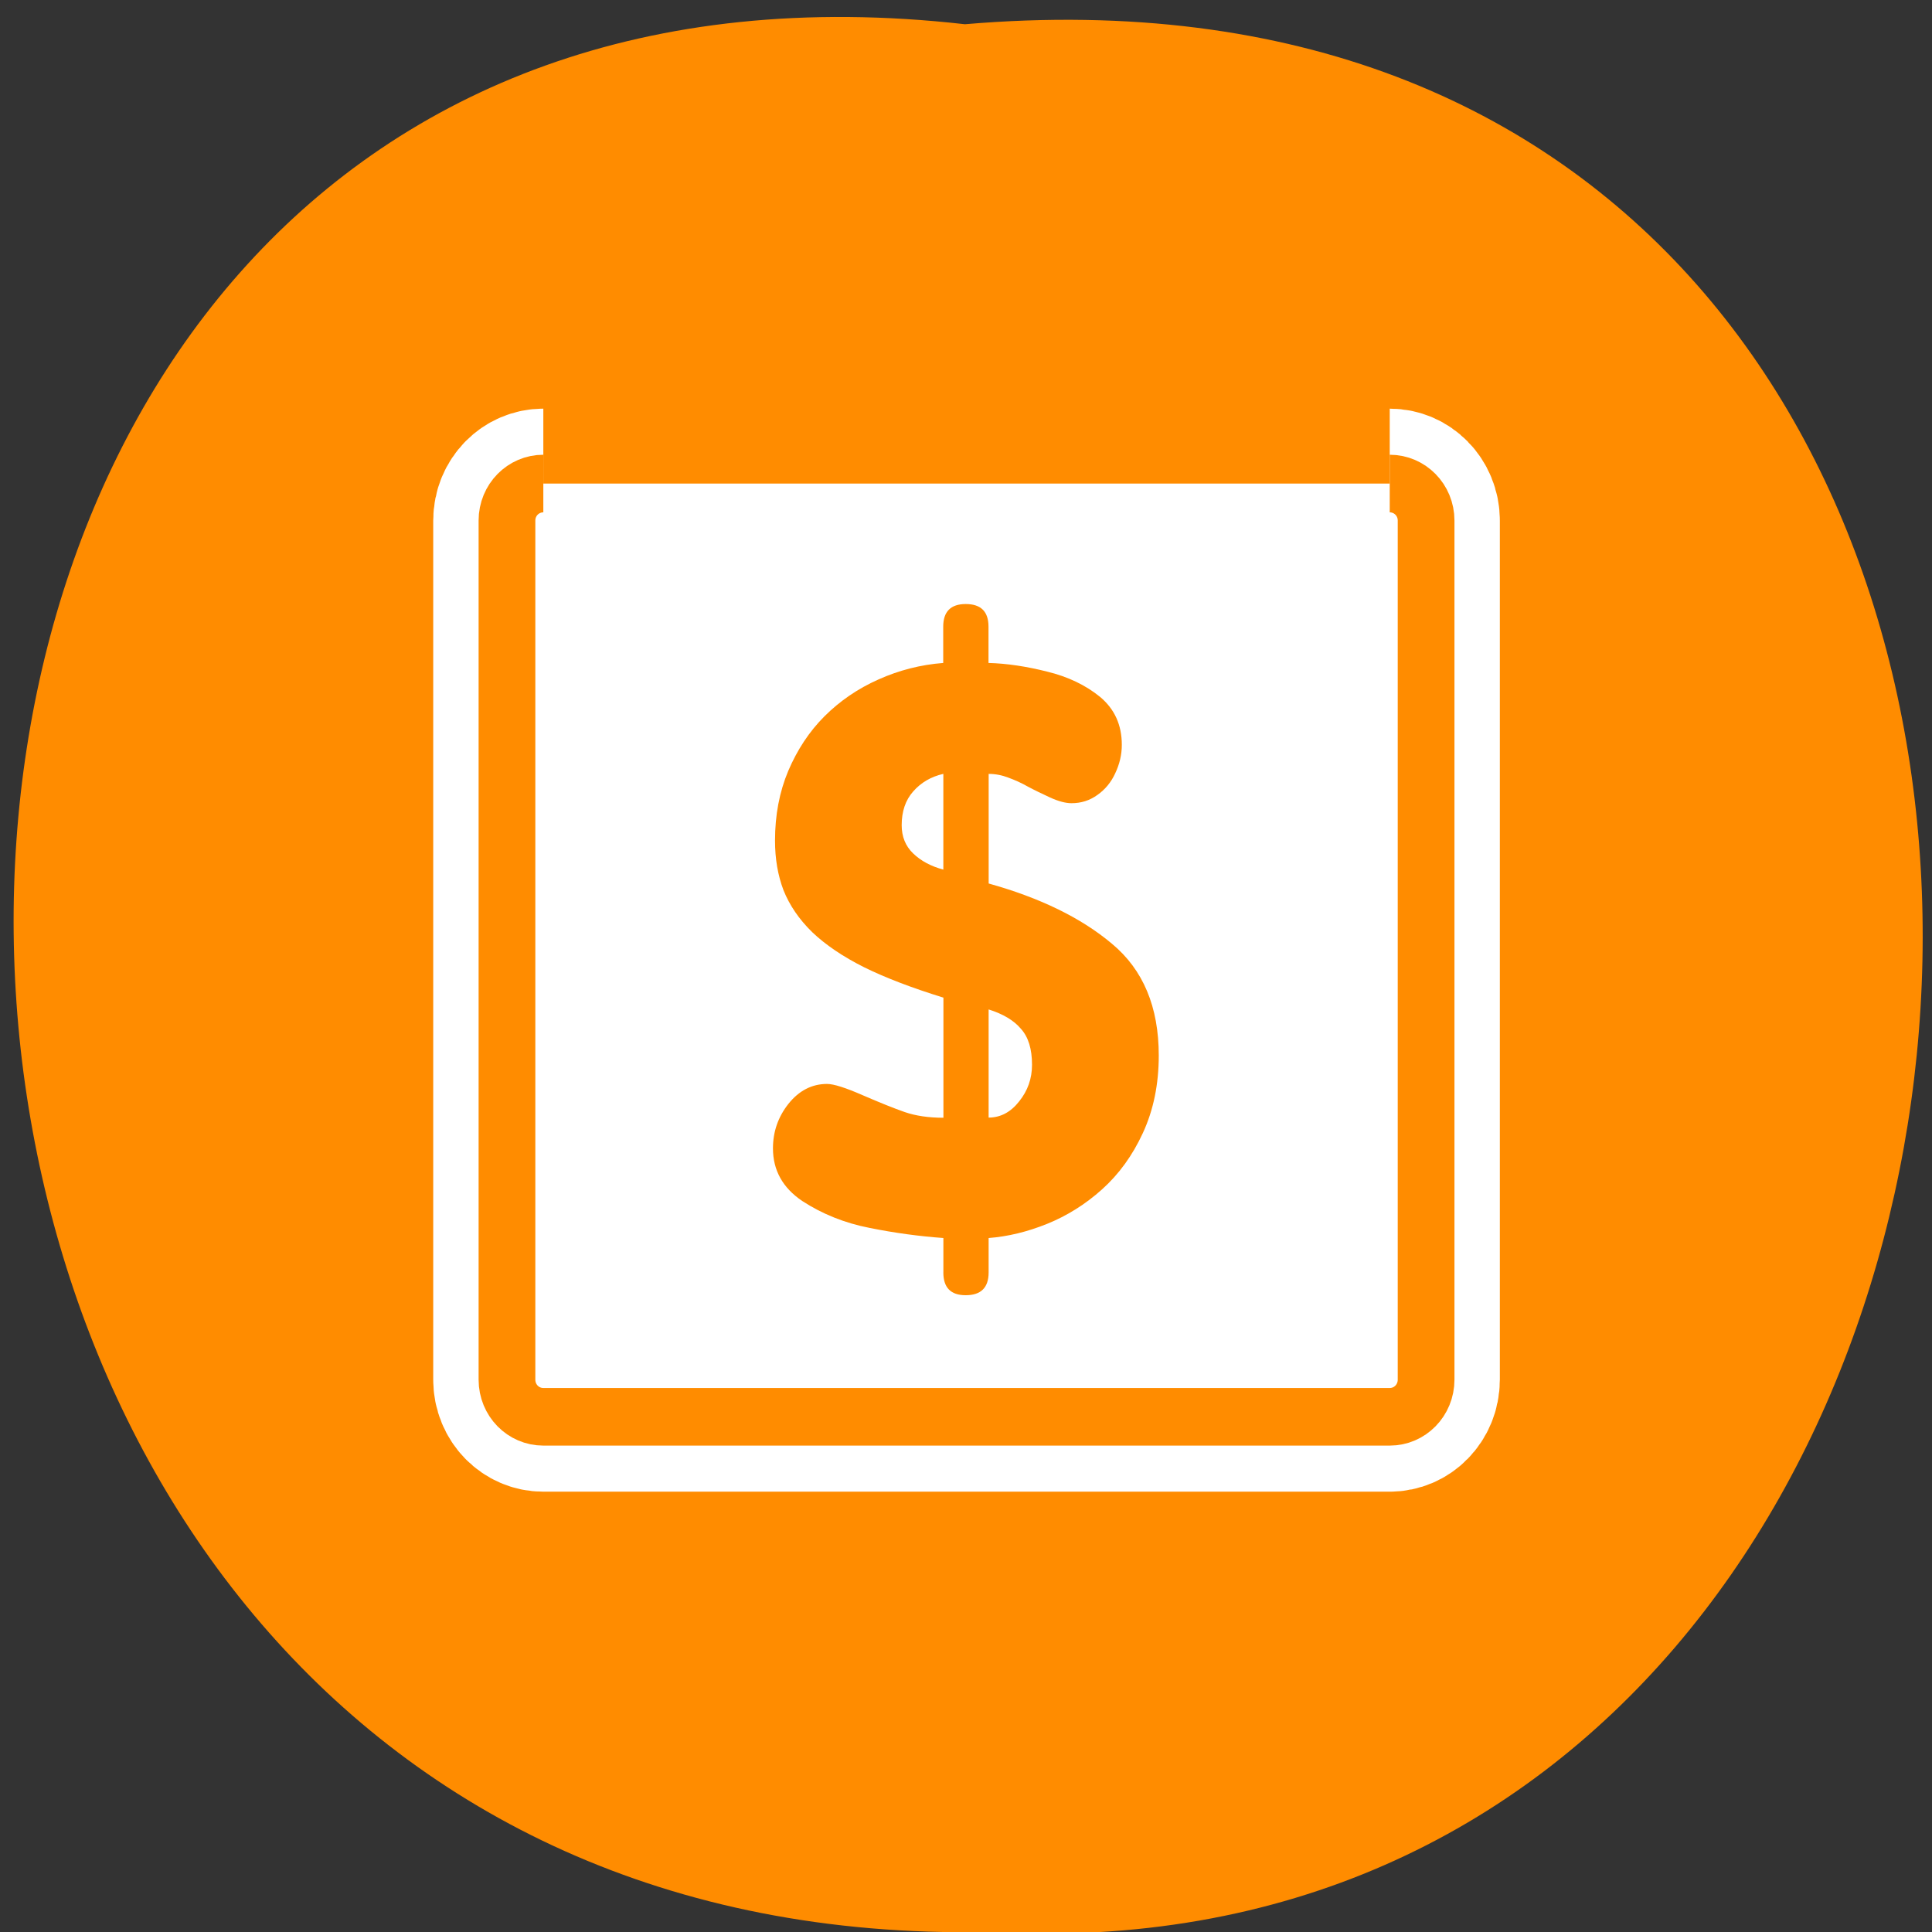 <svg xmlns="http://www.w3.org/2000/svg" viewBox="0 0 48 48"><rect x="0" y="0" width="48" height="48" fill="#333333" stroke="none"/><g style="fill:#fff"><path d="m 31.746 17.125 c 0 2.301 -1.863 4.168 -4.164 4.168 c -2.301 0 -4.168 -1.867 -4.168 -4.168 c 0 -2.301 1.867 -4.164 4.168 -4.164 c 2.301 0 4.164 1.863 4.164 4.164"/><path d="m 32.242 31.762 c 0 2.301 -1.863 4.164 -4.164 4.164 c -2.301 0 -4.168 -1.863 -4.168 -4.164 c 0 -2.301 1.867 -4.168 4.168 -4.168 c 2.301 0 4.164 1.867 4.164 4.168"/><path d="m 16.266 23.758 c 0 2.301 -1.867 4.164 -4.168 4.164 c -2.301 0 -4.164 -1.863 -4.164 -4.164 c 0 -2.305 1.863 -4.168 4.164 -4.168 c 2.301 0 4.168 1.867 4.168 4.168"/></g><path d="m 23.973 0.602 c -31.828 -3.605 -31.383 48.012 0.566 47.398 c 29.719 1.703 32.398 -50.211 -0.566 -47.398" style="fill:#ff8c00"/><g transform="matrix(0.451 0 0 0.458 10.483 9.866)" style="stroke-linejoin:round"><path d="m 6.687 4.689 c -1.11 0 -2.003 0.896 -2.003 2.006 v 46.604 c 0 1.118 0.893 2.015 2.003 2.015 h 46.627 c 1.11 0 2.003 -0.896 2.003 -2.015 v -46.604 c 0 -1.11 -0.893 -2.006 -2.003 -2.006" style="fill:none;stroke:#fff;stroke-width:8.125"/><path d="m 6.687 4.689 c -1.11 0 -2.003 0.896 -2.003 2.006 v 46.604 c 0 1.118 0.893 2.015 2.003 2.015 h 46.627 c 1.11 0 2.003 -0.896 2.003 -2.015 v -46.604 c 0 -1.11 -0.893 -2.006 -2.003 -2.006" style="fill:#fff;stroke:#ff8c00;fill-rule:evenodd;stroke-width:3.125"/></g><path d="m 23.438 31.613 v -0.855 c -0.598 -0.043 -1.207 -0.125 -1.828 -0.25 c -0.625 -0.121 -1.184 -0.348 -1.676 -0.668 c -0.488 -0.328 -0.73 -0.766 -0.73 -1.309 c 0 -0.41 0.125 -0.777 0.383 -1.105 c 0.262 -0.328 0.582 -0.496 0.961 -0.496 c 0.164 0 0.461 0.094 0.887 0.281 c 0.426 0.184 0.773 0.324 1.043 0.418 c 0.273 0.094 0.594 0.141 0.961 0.141 v -2.984 c -0.781 -0.242 -1.438 -0.492 -1.969 -0.754 c -0.531 -0.266 -0.961 -0.559 -1.289 -0.871 c -0.332 -0.324 -0.566 -0.672 -0.715 -1.043 c -0.141 -0.371 -0.211 -0.781 -0.211 -1.234 c 0 -0.633 0.109 -1.207 0.328 -1.73 c 0.223 -0.523 0.52 -0.977 0.898 -1.355 c 0.383 -0.383 0.832 -0.691 1.344 -0.918 c 0.512 -0.23 1.051 -0.367 1.609 -0.41 v -0.902 c 0 -0.375 0.188 -0.562 0.559 -0.562 c 0.379 0 0.566 0.188 0.566 0.562 v 0.902 c 0.457 0.012 0.945 0.086 1.457 0.215 c 0.516 0.125 0.957 0.336 1.316 0.629 c 0.359 0.301 0.539 0.695 0.539 1.191 c 0 0.242 -0.055 0.477 -0.164 0.707 c -0.102 0.223 -0.25 0.402 -0.445 0.539 c -0.191 0.137 -0.402 0.203 -0.641 0.203 c -0.148 0 -0.324 -0.047 -0.531 -0.141 c -0.203 -0.094 -0.383 -0.18 -0.551 -0.27 c -0.164 -0.094 -0.324 -0.164 -0.484 -0.223 c -0.16 -0.062 -0.324 -0.094 -0.492 -0.094 v 2.723 c 1.273 0.355 2.297 0.852 3.062 1.496 c 0.777 0.645 1.164 1.57 1.164 2.777 c 0 0.719 -0.133 1.359 -0.395 1.926 c -0.258 0.559 -0.594 1.023 -1.016 1.402 c -0.414 0.371 -0.871 0.656 -1.363 0.855 c -0.492 0.199 -0.98 0.316 -1.453 0.352 v 0.855 c 0 0.379 -0.191 0.566 -0.57 0.566 c -0.371 0 -0.555 -0.188 -0.555 -0.566 m 0 -10.008 v -2.379 c -0.305 0.07 -0.555 0.215 -0.75 0.438 c -0.191 0.215 -0.285 0.496 -0.285 0.836 c 0 0.285 0.094 0.52 0.285 0.703 c 0.195 0.188 0.445 0.32 0.75 0.402 m 1.125 3.473 v 2.688 c 0.297 0 0.551 -0.137 0.758 -0.402 c 0.215 -0.266 0.32 -0.57 0.32 -0.91 c 0 -0.391 -0.09 -0.688 -0.273 -0.891 c -0.176 -0.211 -0.445 -0.371 -0.805 -0.484" style="fill:#ff8c00"/></svg>